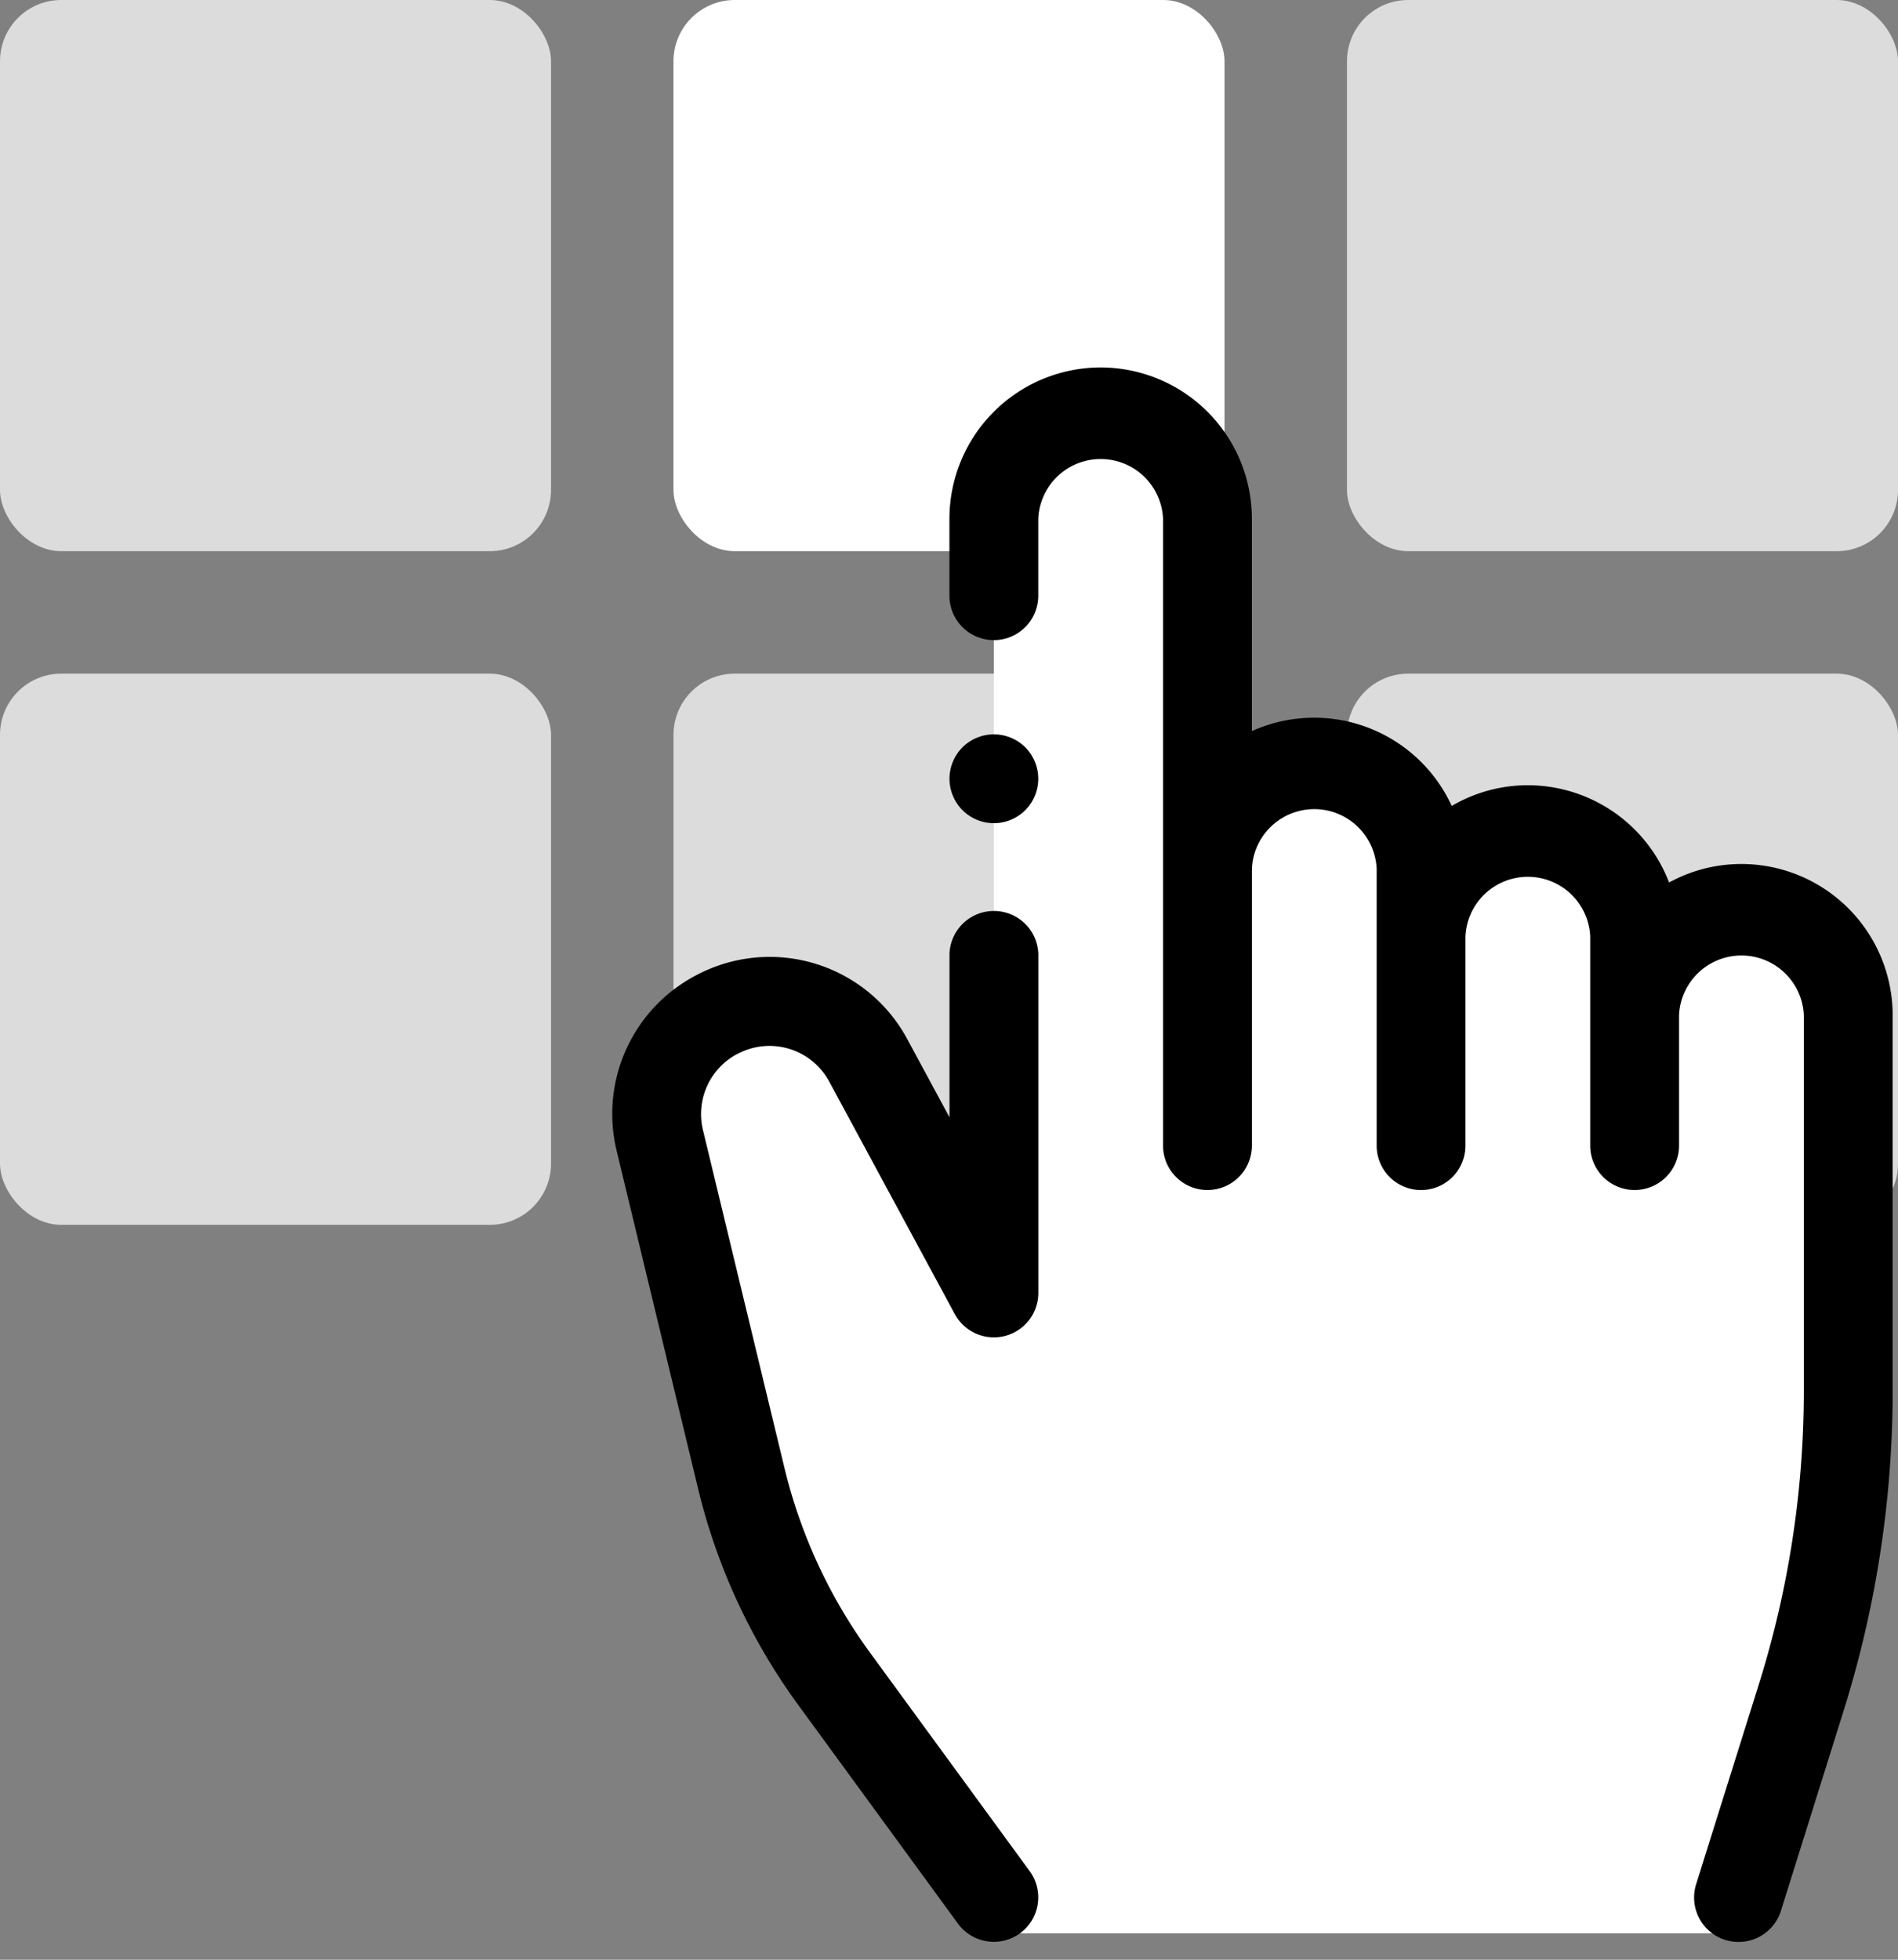 <svg xmlns="http://www.w3.org/2000/svg" width="31" height="32" viewBox="0 0 31 32">
    <rect x="0" y="0" width="31" height="32" fill="#808080" stroke="none"/>
    <g fill="none" fill-rule="evenodd">
        <g>
            <rect width="9" height="9" fill="#DCDCDC" rx="1"/>
            <rect width="9" height="9" y="11" fill="#DCDCDC" rx="1"/>
            <rect width="9" height="9" x="11" y="11" fill="#DCDCDC" rx="1"/>
            <rect width="9" height="9" x="22" y="11" fill="#DCDCDC" rx="1"/>
            <rect width="9" height="9" x="22" fill="#DCDCDC" rx="1"/>
            <rect width="9" height="9" x="11" fill="#FFF" rx="1"/>
        </g>
        <path fill="#FFF" d="M16.661 31.569l-4.56-7.18-1.323-6.567 1.323-1.684h1.619l2.513 4.19V9l.726-2.188H19.364v5.904h3.015l.831.726h2.57l.987 1.407 3.084.644v10.679l-1.343 5.397z"/>
        <path fill="#000" fill-rule="nonzero" d="M12.064 17.2a1.108 1.108 0 0 1 1.482.465l2.049 3.793a.726.726 0 0 0 1.364-.344v-5.54a.726.726 0 0 0-1.451 0v2.67l-.685-1.268a2.552 2.552 0 0 0-3.412-1.072 2.555 2.555 0 0 0-1.338 2.892L11.4 24.3a9.936 9.936 0 0 0 1.645 3.55l2.601 3.56a.724.724 0 1 0 1.172-.856l-2.602-3.56a8.49 8.49 0 0 1-1.406-3.035l-1.328-5.504a1.11 1.11 0 0 1 .581-1.256zM28.443 14.108c-.428 0-.83.11-1.182.302a2.473 2.473 0 0 0-2.306-1.588c-.454 0-.879.124-1.244.338a2.473 2.473 0 0 0-3.264-1.222V8.47A2.473 2.473 0 0 0 17.977 6a2.473 2.473 0 0 0-2.47 2.47v1.257a.725.725 0 0 0 1.451 0V8.47a1.02 1.02 0 0 1 2.038 0v10.236a.725.725 0 0 0 1.451 0v-4.519a1.02 1.02 0 0 1 2.038 0v4.52a.725.725 0 0 0 1.45 0v-3.415a1.02 1.02 0 0 1 2.038 0v3.414a.725.725 0 0 0 1.451 0v-2.129a1.02 1.02 0 0 1 2.038 0V22.7c0 1.63-.247 3.247-.735 4.803l-1.024 3.264a.725.725 0 0 0 1.385.434l1.023-3.264c.532-1.697.802-3.459.802-5.237v-6.122a2.472 2.472 0 0 0-2.47-2.47z"/>
        <path fill="#000" fill-rule="nonzero" d="M16.746 12.203a.73.73 0 0 0-.513-.212.73.73 0 0 0-.513.212.73.73 0 0 0-.212.513c0 .191.077.378.212.513a.731.731 0 0 0 .513.213.73.73 0 0 0 .513-.213.73.73 0 0 0 .212-.513.73.73 0 0 0-.212-.513z"/>
    </g>
</svg>
